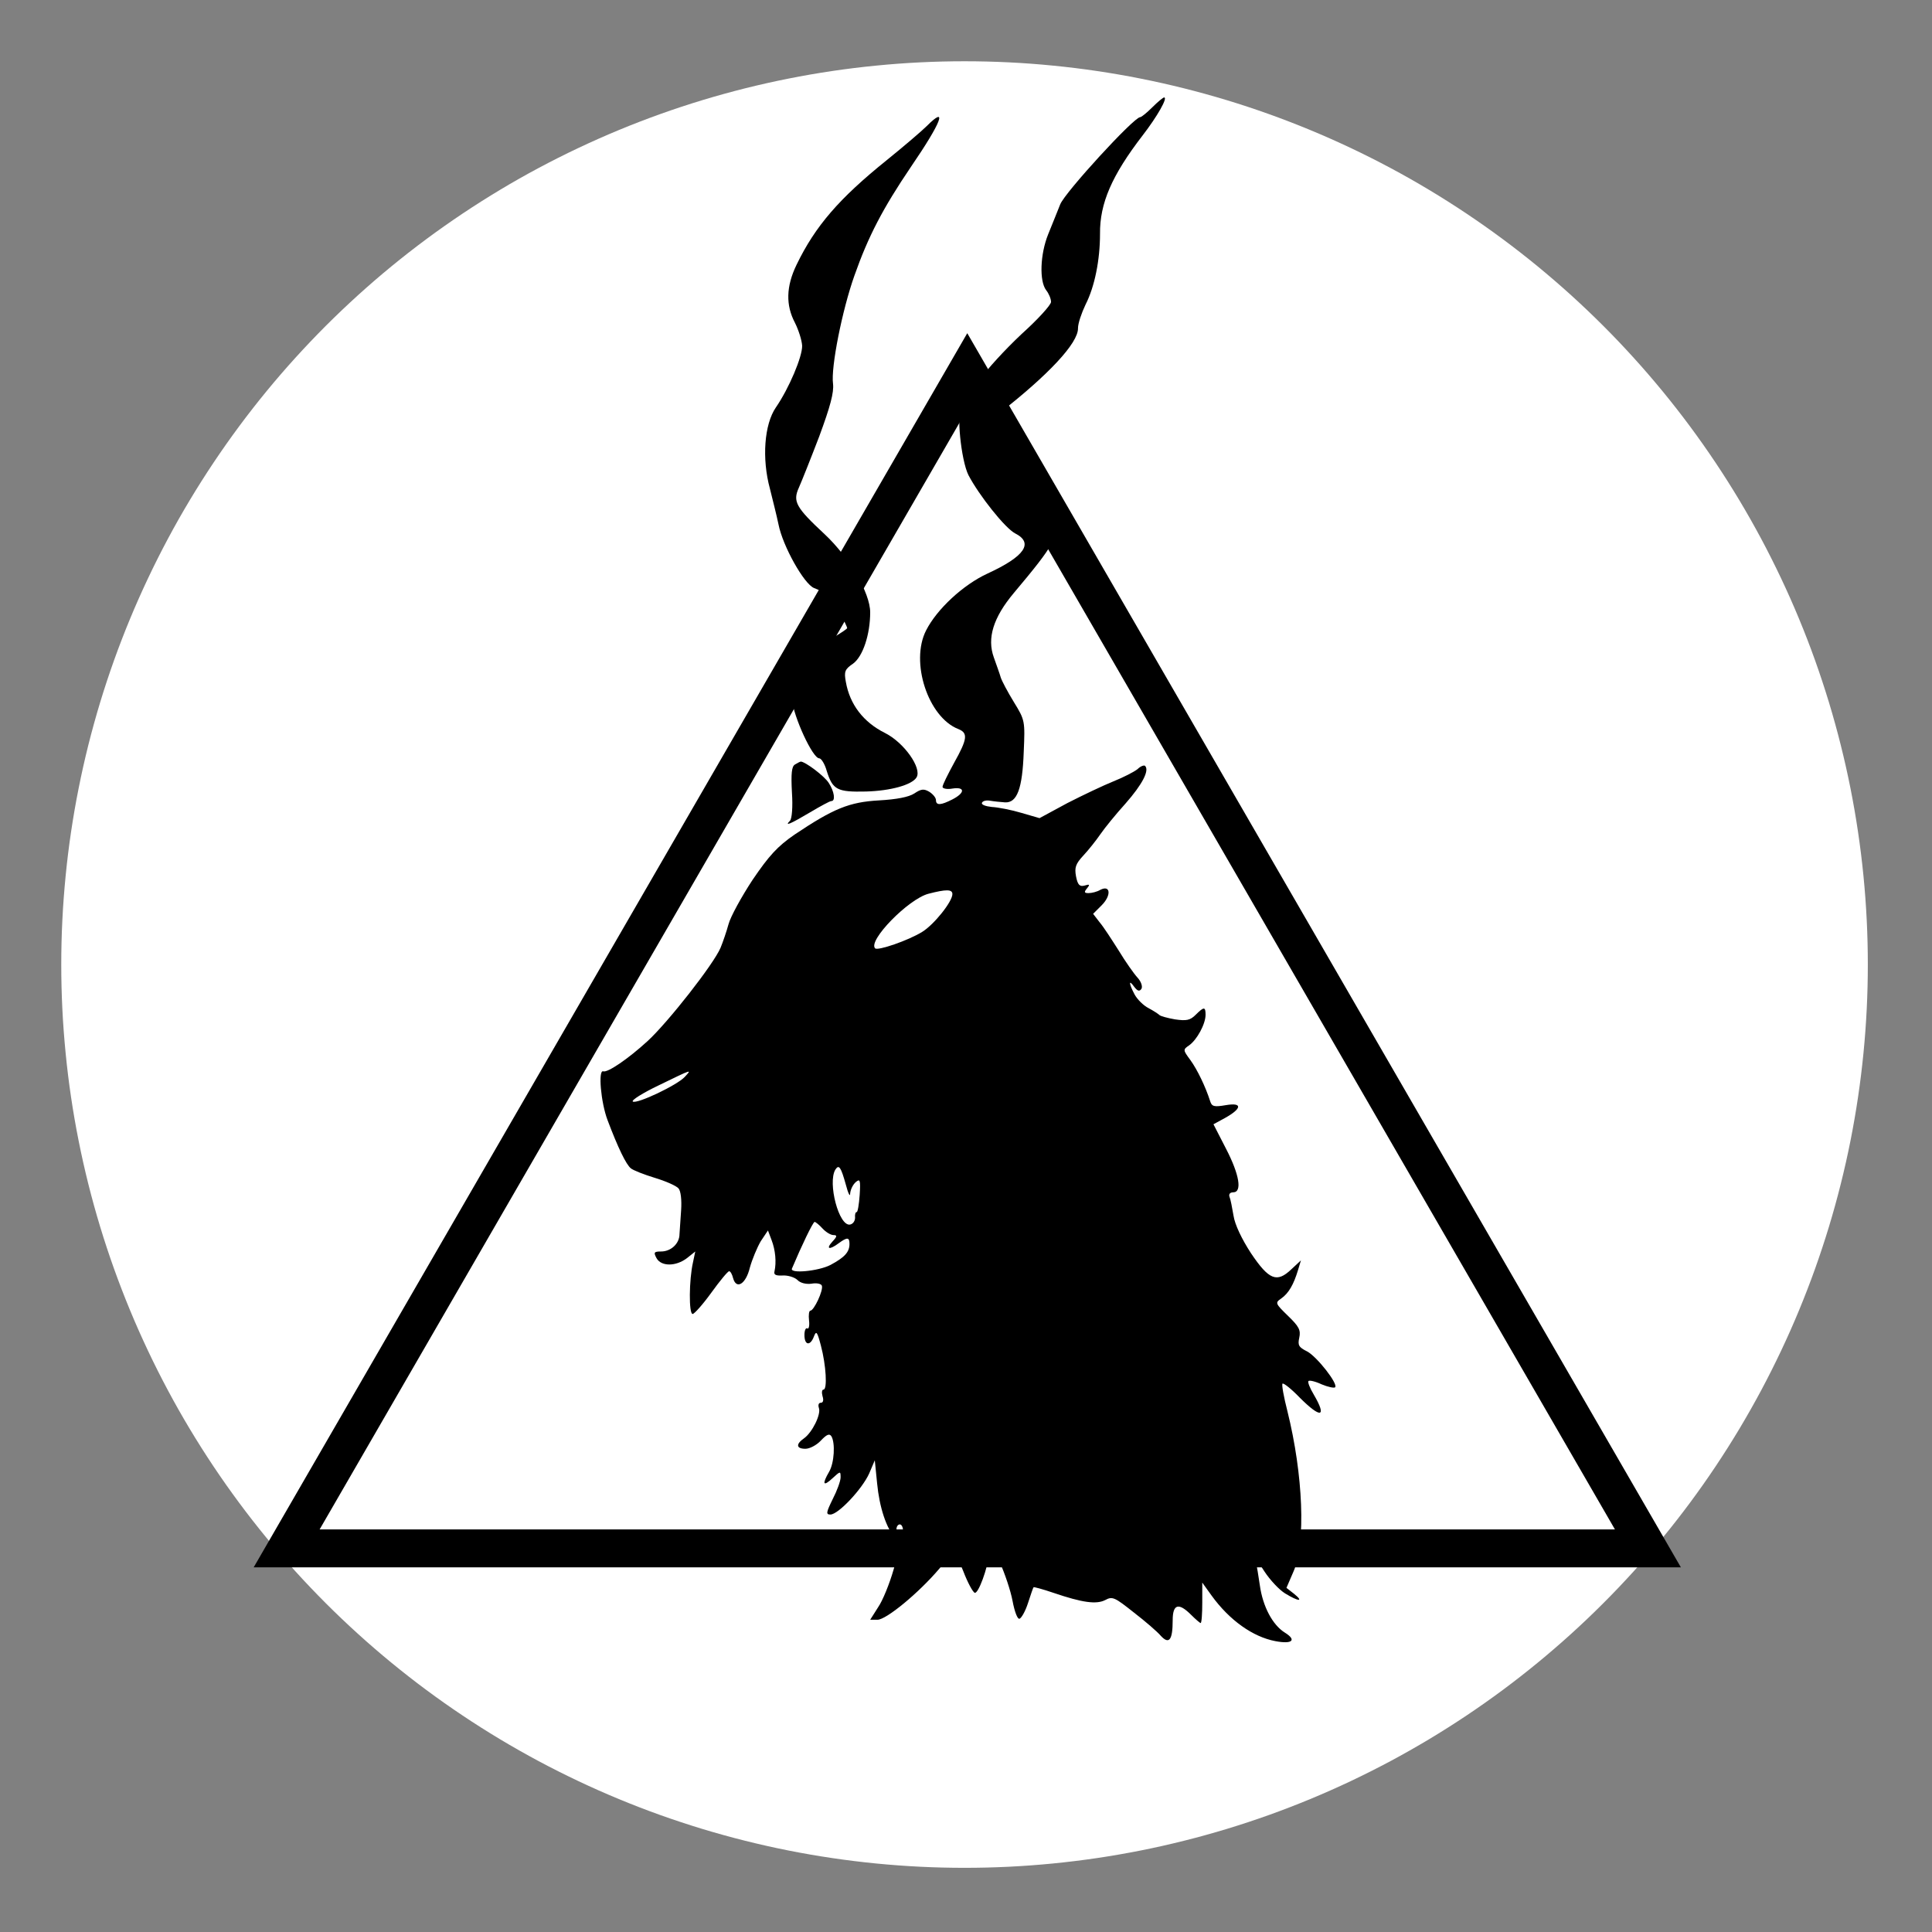 <?xml version="1.0" encoding="UTF-8"?><svg xmlns="http://www.w3.org/2000/svg" xmlns:xlink="http://www.w3.org/1999/xlink" contentScriptType="text/ecmascript" width="375" zoomAndPan="magnify" contentStyleType="text/css" viewBox="0 0 375 375" height="375" preserveAspectRatio="xMidYMid meet" version="1.0"><rect x="0" y="0" width="375" height="375" fill="#808080" stroke="none"/><defs><clipPath id="clip-0"><path d="M 11.891 11.891 L 362.543 11.891 L 362.543 362.543 L 11.891 362.543 Z M 11.891 11.891 " clip-rule="nonzero"/></clipPath><clipPath id="clip-1"><path d="M 49.242 64.641 L 326.254 64.641 L 326.254 304.25 L 49.242 304.25 Z M 49.242 64.641 " clip-rule="nonzero"/></clipPath></defs><g clip-path="url(#clip-0)"><path fill="rgb(100%, 100%, 100%)" d="M 187.219 11.891 C 184.348 11.891 181.48 11.961 178.617 12.102 C 175.75 12.242 172.891 12.453 170.031 12.738 C 167.176 13.016 164.332 13.367 161.492 13.789 C 158.652 14.211 155.828 14.699 153.016 15.262 C 150.199 15.82 147.402 16.449 144.617 17.145 C 141.836 17.844 139.07 18.609 136.324 19.441 C 133.578 20.273 130.855 21.176 128.152 22.141 C 125.449 23.109 122.773 24.141 120.125 25.238 C 117.473 26.336 114.852 27.5 112.258 28.727 C 109.664 29.953 107.102 31.242 104.57 32.594 C 102.039 33.945 99.543 35.359 97.082 36.836 C 94.621 38.312 92.199 39.848 89.812 41.441 C 87.426 43.035 85.082 44.688 82.777 46.395 C 80.473 48.105 78.211 49.867 75.992 51.688 C 73.773 53.508 71.602 55.383 69.477 57.309 C 67.352 59.238 65.273 61.215 63.242 63.242 C 61.215 65.273 59.238 67.352 57.309 69.477 C 55.383 71.602 53.508 73.773 51.688 75.992 C 49.867 78.211 48.105 80.473 46.395 82.777 C 44.688 85.082 43.035 87.426 41.441 89.812 C 39.848 92.199 38.312 94.621 36.836 97.082 C 35.359 99.543 33.945 102.039 32.594 104.57 C 31.242 107.102 29.953 109.664 28.727 112.258 C 27.5 114.852 26.336 117.473 25.238 120.125 C 24.141 122.773 23.109 125.449 22.141 128.152 C 21.176 130.855 20.273 133.578 19.441 136.324 C 18.609 139.07 17.844 141.836 17.145 144.617 C 16.449 147.402 15.82 150.199 15.262 153.016 C 14.699 155.828 14.211 158.652 13.789 161.492 C 13.367 164.332 13.016 167.176 12.738 170.031 C 12.457 172.891 12.242 175.75 12.102 178.617 C 11.961 181.48 11.891 184.348 11.891 187.219 C 11.891 190.086 11.961 192.953 12.102 195.82 C 12.242 198.688 12.457 201.547 12.738 204.402 C 13.016 207.258 13.367 210.105 13.789 212.945 C 14.211 215.781 14.699 218.609 15.262 221.422 C 15.82 224.238 16.449 227.035 17.145 229.82 C 17.844 232.602 18.609 235.367 19.441 238.113 C 20.273 240.859 21.176 243.582 22.141 246.285 C 23.109 248.984 24.141 251.66 25.238 254.312 C 26.336 256.965 27.5 259.586 28.727 262.18 C 29.953 264.773 31.242 267.336 32.594 269.867 C 33.945 272.398 35.359 274.895 36.836 277.355 C 38.312 279.816 39.848 282.238 41.441 284.625 C 43.035 287.012 44.688 289.355 46.395 291.66 C 48.105 293.965 49.867 296.227 51.688 298.445 C 53.508 300.66 55.383 302.832 57.309 304.961 C 59.238 307.086 61.215 309.164 63.242 311.191 C 65.273 313.223 67.352 315.199 69.477 317.125 C 71.602 319.055 73.773 320.926 75.992 322.746 C 78.211 324.566 80.473 326.332 82.777 328.043 C 85.082 329.75 87.426 331.402 89.812 332.996 C 92.199 334.59 94.621 336.125 97.082 337.602 C 99.543 339.074 102.039 340.488 104.57 341.844 C 107.102 343.195 109.664 344.484 112.258 345.711 C 114.852 346.938 117.473 348.102 120.125 349.199 C 122.773 350.297 125.449 351.328 128.152 352.297 C 130.855 353.262 133.578 354.16 136.324 354.996 C 139.07 355.828 141.836 356.594 144.617 357.289 C 147.402 357.988 150.199 358.617 153.016 359.176 C 155.828 359.734 158.652 360.227 161.492 360.645 C 164.332 361.066 167.176 361.418 170.031 361.699 C 172.891 361.98 175.75 362.191 178.617 362.332 C 181.48 362.473 184.348 362.543 187.219 362.543 C 190.086 362.543 192.953 362.473 195.82 362.332 C 198.688 362.191 201.547 361.98 204.402 361.699 C 207.258 361.418 210.105 361.066 212.945 360.648 C 215.781 360.227 218.609 359.734 221.422 359.176 C 224.238 358.617 227.035 357.988 229.82 357.289 C 232.602 356.594 235.367 355.828 238.113 354.996 C 240.859 354.16 243.582 353.262 246.285 352.297 C 248.984 351.328 251.66 350.297 254.312 349.199 C 256.965 348.102 259.586 346.938 262.18 345.711 C 264.773 344.484 267.336 343.195 269.867 341.844 C 272.398 340.488 274.895 339.074 277.355 337.602 C 279.816 336.125 282.238 334.59 284.625 332.996 C 287.012 331.402 289.355 329.75 291.66 328.043 C 293.965 326.332 296.227 324.566 298.445 322.746 C 300.66 320.926 302.832 319.055 304.961 317.125 C 307.086 315.199 309.164 313.223 311.191 311.191 C 313.223 309.164 315.199 307.086 317.125 304.961 C 319.055 302.832 320.926 300.66 322.746 298.445 C 324.566 296.227 326.332 293.965 328.043 291.66 C 329.75 289.355 331.402 287.012 332.996 284.625 C 334.59 282.238 336.125 279.816 337.602 277.355 C 339.074 274.895 340.488 272.398 341.844 269.867 C 343.195 267.336 344.484 264.773 345.711 262.18 C 346.938 259.586 348.102 256.965 349.199 254.312 C 350.297 251.66 351.328 248.984 352.297 246.285 C 353.262 243.582 354.16 240.859 354.996 238.113 C 355.828 235.367 356.594 232.602 357.289 229.82 C 357.988 227.035 358.617 224.238 359.176 221.422 C 359.734 218.609 360.227 215.781 360.645 212.945 C 361.066 210.105 361.418 207.258 361.699 204.402 C 361.98 201.547 362.191 198.688 362.332 195.82 C 362.473 192.953 362.543 190.086 362.543 187.219 C 362.543 184.348 362.473 181.48 362.332 178.617 C 362.191 175.75 361.98 172.891 361.699 170.031 C 361.418 167.176 361.066 164.332 360.645 161.492 C 360.227 158.652 359.734 155.828 359.176 153.016 C 358.617 150.199 357.988 147.402 357.289 144.617 C 356.594 141.836 355.828 139.07 354.996 136.324 C 354.16 133.578 353.262 130.855 352.297 128.152 C 351.328 125.449 350.297 122.773 349.199 120.125 C 348.102 117.473 346.938 114.852 345.711 112.258 C 344.484 109.664 343.195 107.102 341.844 104.57 C 340.488 102.039 339.074 99.543 337.602 97.082 C 336.125 94.621 334.59 92.199 332.996 89.812 C 331.402 87.426 329.75 85.082 328.043 82.777 C 326.332 80.473 324.566 78.211 322.746 75.992 C 320.926 73.773 319.055 71.602 317.125 69.477 C 315.199 67.352 313.223 65.273 311.191 63.242 C 309.164 61.215 307.086 59.238 304.961 57.309 C 302.832 55.383 300.66 53.508 298.445 51.688 C 296.227 49.867 293.965 48.105 291.66 46.395 C 289.355 44.688 287.008 43.035 284.625 41.441 C 282.238 39.848 279.816 38.312 277.355 36.836 C 274.891 35.359 272.398 33.945 269.867 32.594 C 267.336 31.242 264.773 29.953 262.18 28.727 C 259.586 27.5 256.965 26.336 254.312 25.238 C 251.66 24.141 248.984 23.109 246.285 22.141 C 243.582 21.176 240.859 20.273 238.113 19.441 C 235.367 18.609 232.602 17.844 229.82 17.145 C 227.035 16.449 224.238 15.82 221.422 15.262 C 218.609 14.699 215.781 14.211 212.945 13.789 C 210.105 13.367 207.258 13.016 204.402 12.738 C 201.547 12.453 198.688 12.242 195.82 12.102 C 192.953 11.961 190.086 11.891 187.219 11.891 Z M 187.219 11.891 " fill-opacity="1" fill-rule="nonzero"/></g><path fill="rgb(0%, 0%, 0%)" d="M 223.66 20.828 C 222.641 21.848 221.555 22.742 221.301 22.742 C 220.086 22.742 206.75 37.293 205.793 39.652 C 205.219 41.059 204.195 43.672 203.43 45.523 C 201.898 49.355 201.707 54.523 203.047 56.309 C 203.559 56.949 204.004 57.969 204.004 58.605 C 204.004 59.184 201.453 61.988 198.262 64.863 C 195.133 67.797 191.496 71.754 190.156 73.73 C 188.879 75.711 187.539 77.496 187.219 77.688 C 186.902 77.945 186.836 78.453 187.027 78.836 C 187.285 79.223 187.156 79.539 186.711 79.539 C 185.562 79.539 186.52 89.367 187.984 92.238 C 190.027 96.133 195.07 102.516 197.047 103.535 C 200.688 105.387 198.898 108.004 191.688 111.32 C 186.965 113.492 181.859 118.215 179.754 122.363 C 176.625 128.488 180.137 139.211 186.008 141.508 C 187.922 142.273 187.793 143.422 185.18 148.082 C 183.965 150.316 182.945 152.355 182.945 152.738 C 182.945 153.059 183.836 153.25 184.859 153.059 C 187.348 152.676 187.348 153.887 184.859 155.164 C 182.625 156.312 181.668 156.379 181.668 155.293 C 181.668 154.848 181.094 154.145 180.391 153.695 C 179.309 153.059 178.797 153.121 177.457 154.016 C 176.371 154.719 174.008 155.164 170.629 155.355 C 164.82 155.676 161.758 156.953 154.227 161.992 C 150.906 164.293 149.312 166.016 146.059 170.801 C 143.887 174.117 141.781 177.949 141.398 179.418 C 141.016 180.82 140.312 182.863 139.867 183.945 C 138.527 187.137 129.656 198.434 125.699 202.07 C 121.934 205.52 117.914 208.262 117.082 207.941 C 116.062 207.625 116.637 214.004 117.914 217.387 C 119.957 222.812 121.551 226.066 122.445 226.77 C 122.891 227.152 124.996 227.98 127.102 228.621 C 129.211 229.258 131.25 230.152 131.699 230.664 C 132.145 231.172 132.336 232.895 132.207 234.875 C 132.082 236.66 131.953 238.766 131.891 239.535 C 131.891 241.383 130.23 242.914 128.316 242.914 C 126.91 242.914 126.848 243.105 127.422 244.191 C 128.316 245.852 131.188 245.852 133.355 244.191 L 134.953 242.914 L 134.508 245.023 C 133.738 248.402 133.676 255.043 134.441 255.043 C 134.762 255.043 136.422 253.191 138.078 250.895 C 139.738 248.594 141.27 246.746 141.527 246.746 C 141.781 246.746 142.102 247.32 142.293 248.086 C 142.93 250.383 144.781 249.234 145.547 246.043 C 145.992 244.449 146.949 242.148 147.652 240.938 L 149.059 238.832 L 149.758 240.684 C 150.523 242.66 150.715 245.023 150.332 246.746 C 150.141 247.445 150.59 247.637 151.93 247.574 C 152.887 247.512 154.164 247.895 154.738 248.402 C 155.312 249.043 156.461 249.297 157.48 249.168 C 158.5 248.977 159.395 249.168 159.523 249.555 C 159.844 250.445 157.992 254.402 157.289 254.402 C 157.035 254.402 156.906 255.234 157.035 256.316 C 157.16 257.34 156.969 258.039 156.715 257.848 C 156.395 257.656 156.141 258.23 156.141 259.125 C 156.141 261.168 157.289 261.297 157.992 259.383 C 158.438 258.23 158.629 258.488 159.332 261.168 C 160.352 264.996 160.609 269.719 159.844 269.719 C 159.523 269.719 159.461 270.293 159.652 270.996 C 159.906 271.762 159.777 272.273 159.332 272.273 C 158.883 272.273 158.758 272.719 158.949 273.293 C 159.395 274.508 157.672 278.016 156.078 279.164 C 154.418 280.312 154.547 281.207 156.332 281.207 C 157.16 281.207 158.5 280.504 159.332 279.613 C 160.48 278.398 160.992 278.207 161.375 278.781 C 162.141 280.059 161.949 283.949 160.926 285.676 C 159.523 288.098 159.777 288.609 161.566 286.949 C 163.098 285.547 163.16 285.484 163.16 286.758 C 163.16 287.461 162.457 289.375 161.629 290.973 C 160.352 293.586 160.289 293.969 161.184 293.969 C 162.715 293.969 167.371 288.992 168.711 285.992 L 169.797 283.441 L 170.246 287.906 C 170.691 292.566 172.031 296.652 173.816 298.629 C 174.84 299.715 174.777 300.098 173.434 304.691 C 172.668 307.371 171.328 310.691 170.438 311.969 L 168.902 314.395 L 170.309 314.395 C 172.031 314.395 178.348 309.16 182.305 304.5 C 183.773 302.715 185.113 301.246 185.18 301.117 C 185.242 300.992 186.07 302.715 186.965 304.949 C 187.793 307.117 188.816 309.031 189.199 309.16 C 189.902 309.352 191.688 304.5 192.07 301.309 C 192.262 299.523 192.391 299.586 194.047 303.223 C 195.008 305.332 196.156 308.711 196.539 310.754 C 196.922 312.797 197.496 314.328 197.879 314.199 C 198.262 314.074 199.027 312.734 199.539 311.137 C 200.047 309.605 200.496 308.203 200.621 308.074 C 200.688 308.012 202.41 308.457 204.453 309.16 C 210.066 311.074 212.812 311.457 214.535 310.562 C 215.938 309.797 216.387 310.055 220.086 312.988 C 222.32 314.711 224.684 316.754 225.32 317.52 C 226.914 319.242 227.617 318.348 227.617 314.52 C 227.617 311.328 228.766 311.012 231.191 313.434 C 232.086 314.328 232.914 315.031 233.043 315.031 C 233.234 315.031 233.359 313.242 233.359 311.074 L 233.359 307.18 L 235.148 309.672 C 238.656 314.52 243.188 317.711 247.527 318.539 C 250.848 319.18 251.742 318.348 249.379 316.883 C 247.02 315.414 245.105 311.84 244.531 307.691 C 244.273 305.906 243.953 303.926 243.762 303.223 C 243.57 302.523 244.34 303.289 245.422 305.012 C 246.508 306.672 248.293 308.586 249.445 309.285 C 252.059 310.883 253.145 310.945 251.168 309.352 L 249.699 308.203 L 251.102 304.949 C 253.465 299.461 252.953 286.25 249.891 273.93 C 249.188 271.188 248.742 268.762 248.934 268.57 C 249.125 268.379 250.656 269.594 252.25 271.25 C 256.398 275.398 257.613 275.145 254.996 270.676 C 254.23 269.402 253.781 268.25 253.973 268.059 C 254.164 267.867 255.316 268.125 256.527 268.699 C 257.738 269.207 258.953 269.465 259.145 269.273 C 259.781 268.633 255.633 263.336 253.719 262.316 C 252.059 261.488 251.867 261.105 252.188 259.637 C 252.508 258.168 252.125 257.465 250.02 255.426 C 247.527 253 247.465 252.871 248.676 252.043 C 250.145 251.02 251.102 249.297 251.934 246.555 L 252.508 244.641 L 250.656 246.363 C 247.848 249.043 246.316 248.469 242.805 243.234 C 241.02 240.492 239.68 237.684 239.426 235.961 C 239.168 234.43 238.848 232.77 238.656 232.32 C 238.465 231.812 238.723 231.43 239.359 231.43 C 241.148 231.43 240.574 227.98 237.957 222.941 L 235.531 218.219 L 237.766 217.004 C 241.082 215.156 241.211 213.941 237.891 214.516 C 235.66 214.898 235.211 214.773 234.895 213.75 C 234 210.941 232.402 207.625 231.062 205.773 C 229.598 203.793 229.598 203.73 230.809 202.902 C 232.34 201.816 234 198.754 234 196.965 C 234 195.371 233.68 195.371 232.086 196.965 C 231 198.051 230.297 198.18 228.062 197.859 C 226.598 197.605 225.258 197.223 225.066 197.031 C 224.875 196.84 223.914 196.199 222.957 195.691 C 221.938 195.18 220.727 193.965 220.215 193.008 C 219.066 190.84 219.066 190.012 220.152 191.543 C 220.789 192.371 221.172 192.5 221.555 191.926 C 221.809 191.477 221.492 190.52 220.789 189.754 C 220.086 188.988 218.426 186.629 217.152 184.523 C 215.812 182.414 214.215 179.926 213.449 179.031 L 212.172 177.375 L 213.832 175.715 C 215.746 173.801 215.555 171.695 213.578 172.715 C 212.938 173.098 211.918 173.352 211.281 173.352 C 210.449 173.352 210.387 173.16 210.961 172.461 C 211.598 171.695 211.535 171.566 210.516 171.887 C 209.559 172.141 209.176 171.758 208.855 170.098 C 208.535 168.375 208.789 167.672 210.258 166.078 C 211.281 164.992 212.746 163.141 213.578 161.93 C 214.406 160.719 216.641 157.973 218.492 155.93 C 221.684 152.293 223.148 149.551 222.258 148.656 C 222.066 148.465 221.363 148.719 220.789 149.293 C 220.152 149.805 218.043 150.891 216.129 151.656 C 214.215 152.422 210.195 154.336 207.195 155.867 L 201.77 158.801 L 198.262 157.781 C 196.348 157.207 193.73 156.695 192.516 156.633 C 191.305 156.504 190.41 156.188 190.602 155.805 C 190.793 155.422 191.496 155.293 192.199 155.422 C 192.898 155.547 194.176 155.676 195.07 155.738 C 197.43 155.867 198.453 153.059 198.707 145.91 C 198.961 139.977 198.961 139.785 196.793 136.273 C 195.582 134.297 194.434 132.125 194.242 131.488 C 194.047 130.785 193.41 129.062 192.898 127.594 C 191.559 123.895 192.773 119.875 196.793 115.086 C 204.836 105.516 205.535 104.176 205.09 99.707 C 204.898 97.152 204.453 96.195 202.855 94.922 C 201.77 94.027 199.602 92.176 197.941 90.836 C 196.348 89.434 194.305 86.879 193.41 85.156 L 191.75 81.902 L 193.922 80.242 C 203.492 72.773 209.301 66.586 209.238 63.711 C 209.238 62.754 209.941 60.715 210.707 59.117 C 212.492 55.609 213.512 50.438 213.512 45.398 C 213.449 39.461 215.812 34.039 221.809 26.25 C 224.617 22.613 226.723 18.914 225.957 18.914 C 225.766 18.914 224.746 19.742 223.66 20.828 Z M 184.859 173.543 C 184.859 175.012 181.285 179.48 178.988 180.883 C 176.309 182.543 170.371 184.586 169.863 184.074 C 168.395 182.605 176.309 174.504 180.199 173.48 C 183.645 172.586 184.859 172.586 184.859 173.543 Z M 132.91 209.027 C 131.441 210.625 123.656 214.324 122.828 213.812 C 122.508 213.559 124.742 212.156 127.805 210.688 C 134.508 207.434 134.316 207.496 132.91 209.027 Z M 164.184 229.961 C 164.629 231.684 165.012 232.387 165.012 231.684 C 165.074 230.918 165.523 229.961 166.098 229.449 C 166.926 228.746 167.055 229.004 166.863 231.938 C 166.734 233.789 166.48 235.258 166.289 235.258 C 166.031 235.258 165.906 235.77 165.969 236.344 C 165.969 236.98 165.586 237.555 165.012 237.684 C 162.84 238.129 160.609 229.578 162.141 227.023 C 162.84 225.941 163.223 226.516 164.184 229.961 Z M 159.652 238.449 C 160.289 239.148 161.246 239.727 161.758 239.727 C 162.523 239.727 162.523 239.98 161.566 241 C 160.227 242.469 160.992 242.66 162.777 241.32 C 164.438 240.109 164.883 240.109 164.883 241.449 C 164.883 243.043 163.926 244.062 161.184 245.531 C 158.82 246.746 153.27 247.254 153.715 246.234 C 155.566 241.832 157.801 237.172 158.117 237.172 C 158.309 237.172 159.012 237.746 159.652 238.449 Z M 175.285 297.227 C 175.285 297.926 175.031 298.309 174.648 298.117 C 174.328 297.926 174.008 297.289 174.008 296.777 C 174.008 296.27 174.328 295.887 174.648 295.887 C 175.031 295.887 175.285 296.461 175.285 297.227 Z M 175.285 297.227 " fill-opacity="1" fill-rule="nonzero"/><path fill="rgb(0%, 0%, 0%)" d="M 179.883 24.465 C 178.922 25.422 175.414 28.422 172.094 31.102 C 162.906 38.504 158.246 43.863 154.609 51.395 C 152.566 55.609 152.504 59.246 154.289 62.629 C 154.992 64.031 155.629 66.012 155.695 67.094 C 155.758 69.203 153.141 75.391 150.59 79.094 C 148.355 82.348 147.844 88.984 149.441 94.855 C 150.016 97.152 150.781 100.219 151.098 101.75 C 151.93 106.023 156.078 113.363 157.992 114.129 C 160.289 114.961 161.82 116.492 163.223 119.234 C 163.863 120.574 164.438 121.723 164.438 121.914 C 164.438 122.043 163.16 122.938 161.566 123.828 C 159.969 124.789 157.48 127.148 156.078 129.129 C 153.652 132.383 153.461 132.891 153.715 135.766 C 154.035 139.148 157.734 147.188 159.012 147.188 C 159.395 147.188 160.098 148.273 160.48 149.676 C 161.629 153.312 162.523 153.762 168.074 153.633 C 172.859 153.504 177.008 152.355 177.902 150.891 C 178.988 149.102 175.477 144.125 171.777 142.273 C 167.562 140.168 164.949 136.723 164.184 132.383 C 163.797 130.34 163.988 129.895 165.586 128.809 C 167.5 127.402 168.902 123.129 168.902 118.852 C 168.902 115.086 164.82 108.129 160.035 103.664 C 154.48 98.492 153.844 97.344 155.055 94.664 C 155.566 93.516 157.352 89.051 159.012 84.711 C 161.184 78.836 161.883 76.156 161.691 74.5 C 161.246 71.309 163.48 60.141 165.84 53.5 C 168.52 45.906 171.328 40.484 176.816 32.379 C 182.754 23.699 184.027 20.316 179.883 24.465 Z M 179.883 24.465 " fill-opacity="1" fill-rule="nonzero"/><path fill="rgb(0%, 0%, 0%)" d="M 154.289 148.398 C 153.652 148.781 153.523 150.188 153.715 153.824 C 153.906 156.633 153.715 158.93 153.332 159.312 C 152.184 160.461 153.395 159.953 157.16 157.719 C 159.203 156.504 161.055 155.484 161.375 155.484 C 162.203 155.484 161.949 153.633 160.863 151.973 C 160.035 150.633 156.27 147.824 155.438 147.824 C 155.312 147.824 154.801 148.082 154.289 148.398 Z M 154.289 148.398 " fill-opacity="1" fill-rule="nonzero"/><g clip-path="url(#clip-1)"><path fill="rgb(0%, 0%, 0%)" d="M 326.254 304.215 L 49.242 304.215 L 187.746 64.672 Z M 62.039 296.859 L 313.457 296.859 L 187.746 79.445 Z M 62.039 296.859 " fill-opacity="1" fill-rule="nonzero"/></g></svg>
